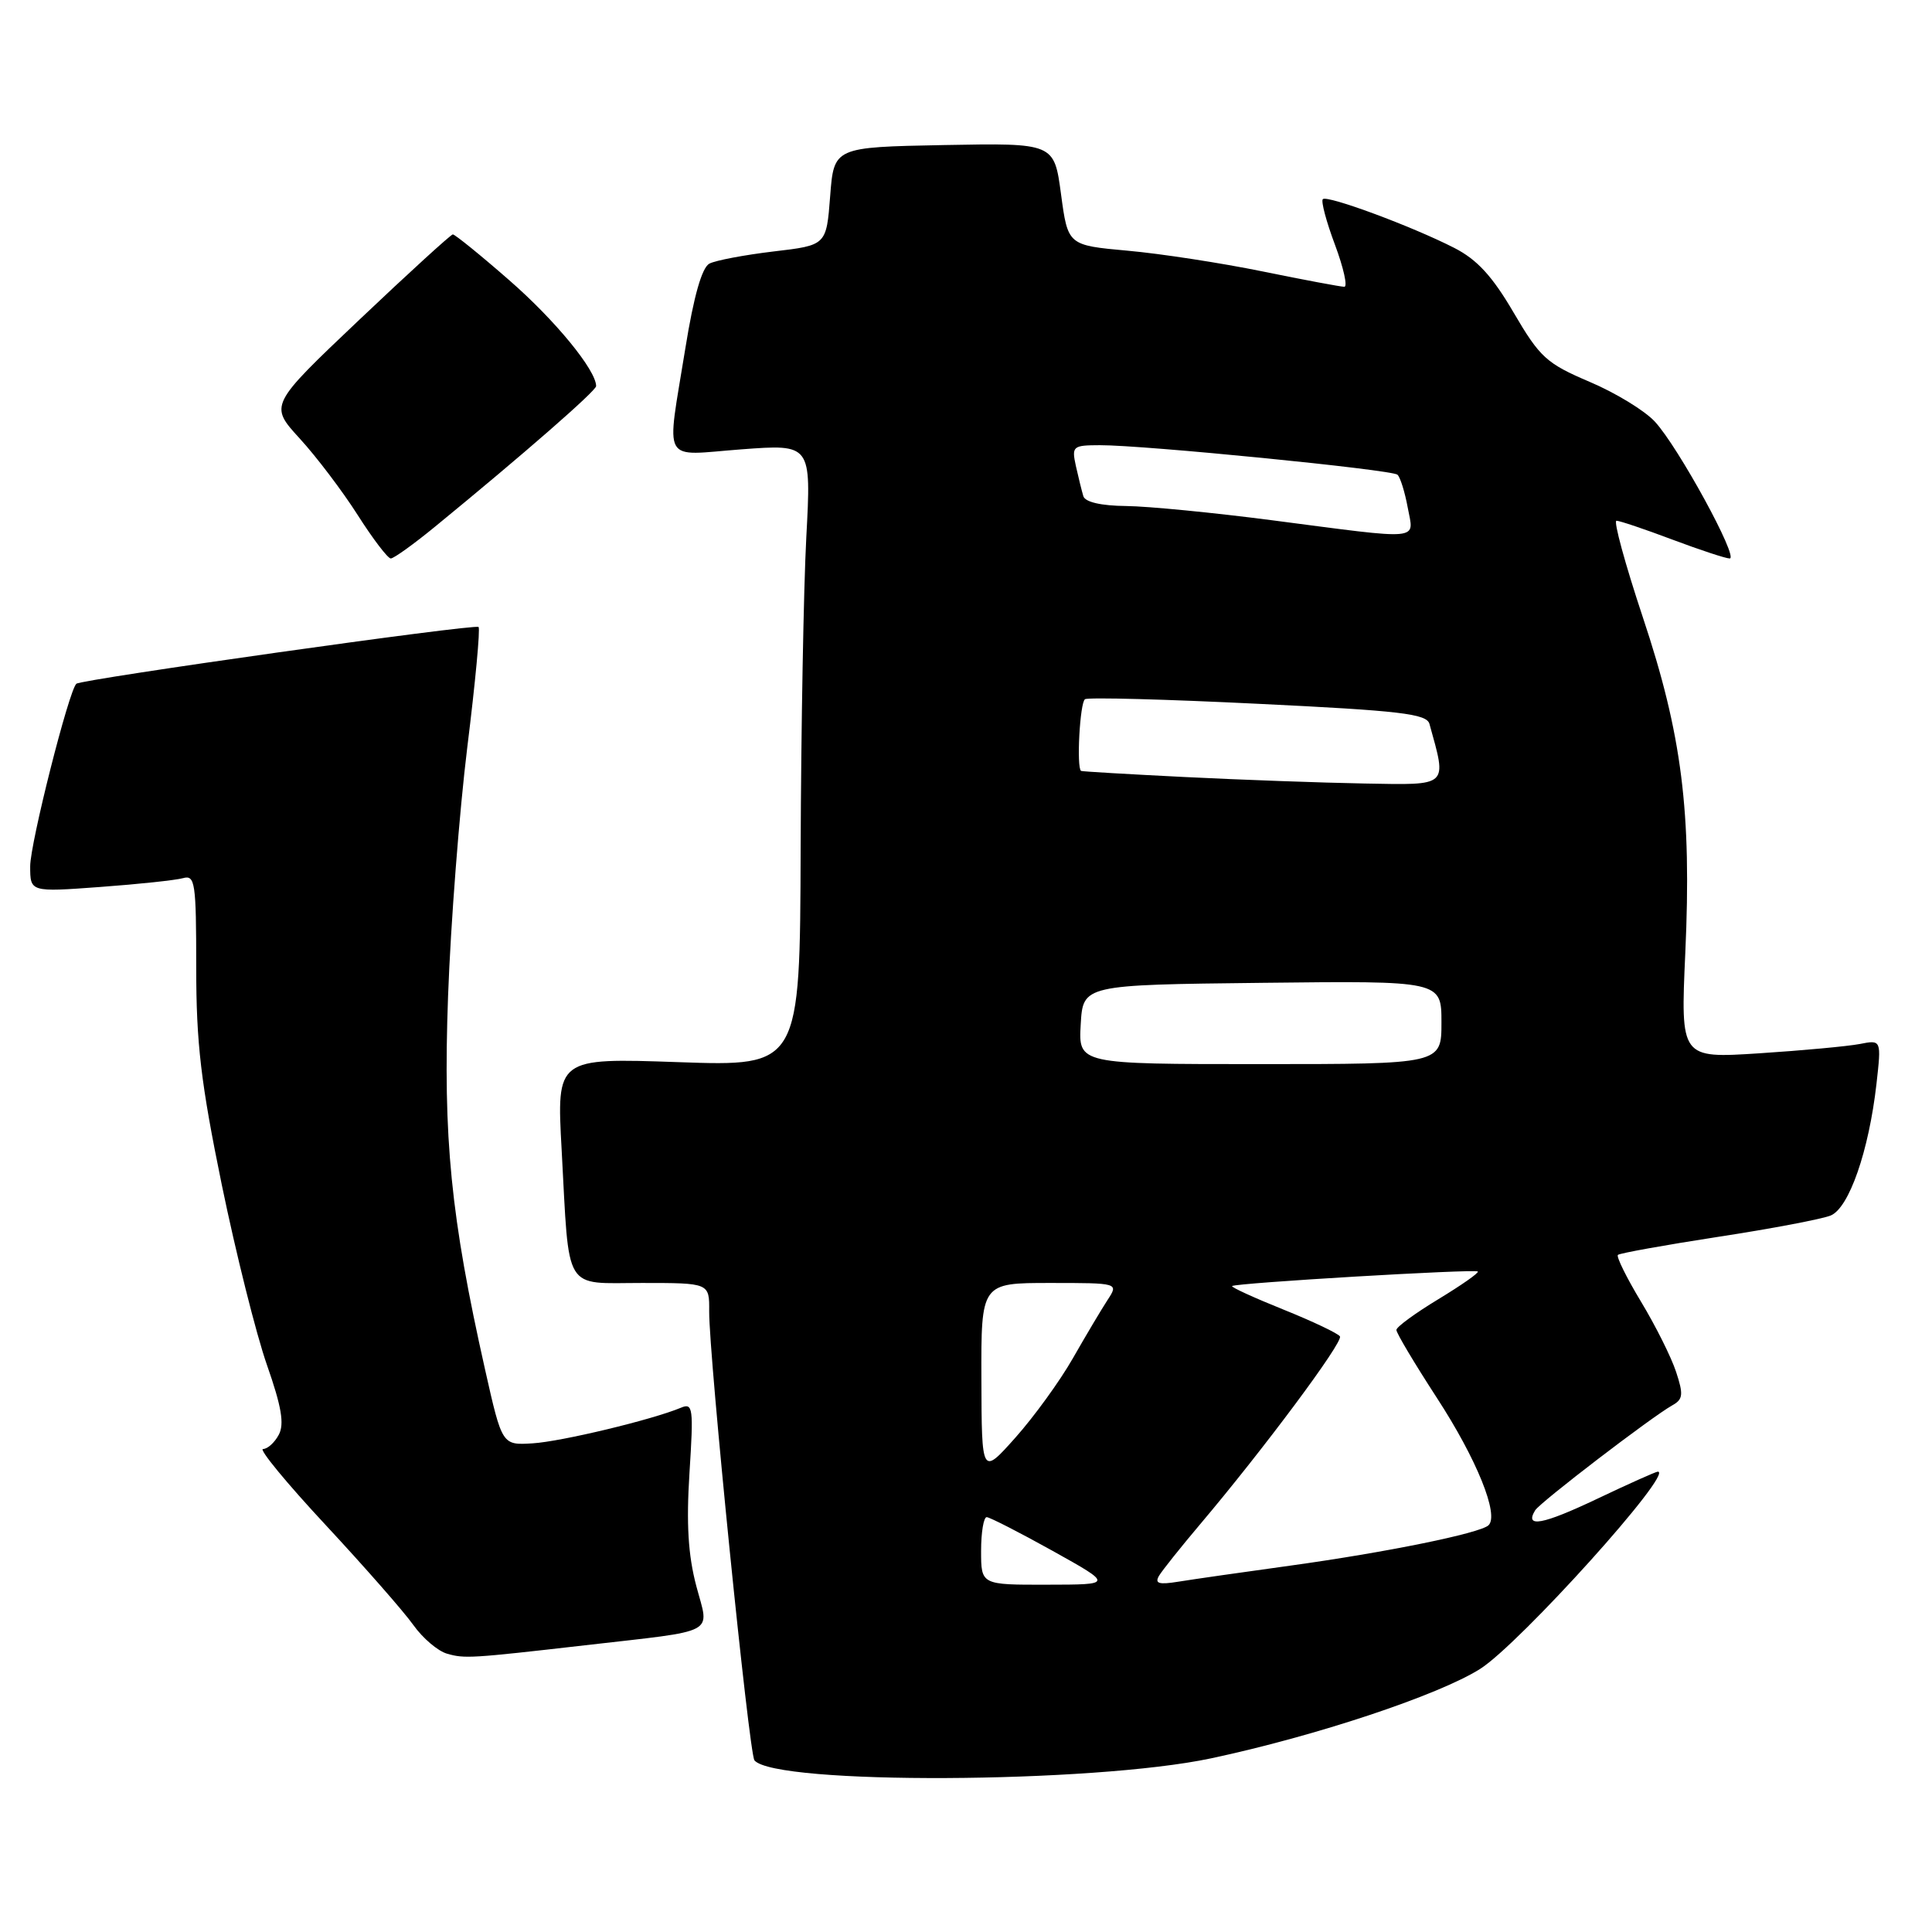 <?xml version="1.0" encoding="UTF-8" standalone="no"?>
<!DOCTYPE svg PUBLIC "-//W3C//DTD SVG 1.1//EN" "http://www.w3.org/Graphics/SVG/1.1/DTD/svg11.dtd" >
<svg xmlns="http://www.w3.org/2000/svg" xmlns:xlink="http://www.w3.org/1999/xlink" version="1.1" viewBox="0 0 256 256">
 <g >
 <path fill="currentColor"
d=" M 160.47 232.99 C 174.30 230.05 190.64 224.62 196.14 221.13 C 201.38 217.80 221.92 195.00 219.67 195.00 C 219.42 195.00 215.77 196.63 211.57 198.63 C 204.39 202.04 201.97 202.48 203.42 200.12 C 204.09 199.05 218.85 187.74 221.61 186.20 C 223.01 185.42 223.08 184.77 222.09 181.78 C 221.46 179.85 219.37 175.67 217.45 172.49 C 215.53 169.31 214.15 166.51 214.38 166.28 C 214.61 166.06 220.58 164.98 227.65 163.89 C 234.72 162.81 241.44 161.53 242.58 161.06 C 245.01 160.05 247.63 152.52 248.64 143.64 C 249.30 137.77 249.30 137.77 246.40 138.34 C 244.81 138.64 238.82 139.20 233.09 139.57 C 222.68 140.24 222.68 140.24 223.31 126.28 C 224.16 107.55 222.87 97.33 217.67 81.75 C 215.34 74.74 213.77 69.00 214.19 69.00 C 214.61 69.00 217.94 70.12 221.60 71.50 C 225.25 72.87 228.67 74.00 229.19 74.00 C 230.45 74.00 222.38 59.22 219.28 55.87 C 217.95 54.42 214.05 52.04 210.62 50.59 C 204.92 48.16 204.05 47.37 200.57 41.43 C 197.75 36.60 195.72 34.39 192.70 32.85 C 187.09 29.98 175.85 25.82 175.28 26.39 C 175.02 26.65 175.74 29.37 176.89 32.43 C 178.03 35.49 178.59 38.00 178.13 38.00 C 177.66 38.00 172.80 37.09 167.32 35.97 C 161.84 34.85 153.79 33.61 149.43 33.22 C 141.50 32.50 141.50 32.50 140.59 25.72 C 139.68 18.95 139.68 18.95 125.09 19.22 C 110.50 19.50 110.50 19.50 110.00 26.00 C 109.50 32.50 109.50 32.50 102.50 33.32 C 98.65 33.78 94.83 34.50 94.00 34.93 C 93.01 35.45 91.93 39.22 90.82 46.11 C 88.29 61.82 87.48 60.35 98.25 59.54 C 107.50 58.85 107.50 58.85 106.84 71.17 C 106.48 77.95 106.15 96.50 106.09 112.40 C 106.00 141.30 106.00 141.30 89.88 140.74 C 73.75 140.18 73.75 140.18 74.42 152.34 C 75.46 171.50 74.56 170.00 85.08 170.00 C 94.00 170.00 94.00 170.00 93.97 173.75 C 93.93 179.63 99.25 232.41 99.97 233.26 C 102.74 236.52 144.75 236.33 160.47 232.99 Z  M 77.50 218.01 C 95.35 215.96 93.99 216.68 92.27 210.18 C 91.18 206.07 90.93 201.92 91.36 195.15 C 91.91 186.55 91.82 185.86 90.23 186.53 C 86.40 188.13 74.36 191.02 70.57 191.25 C 66.53 191.50 66.53 191.50 64.28 181.50 C 59.72 161.21 58.69 150.83 59.37 132.00 C 59.72 122.38 60.87 107.53 61.92 99.00 C 62.98 90.48 63.65 83.31 63.41 83.08 C 62.97 82.63 10.81 90.00 10.12 90.60 C 9.13 91.46 4.00 111.74 4.00 114.78 C 4.00 118.21 4.00 118.21 13.25 117.53 C 18.34 117.16 23.29 116.63 24.25 116.36 C 25.85 115.91 26.00 116.93 26.00 128.18 C 26.00 138.27 26.62 143.49 29.39 157.00 C 31.26 166.07 33.95 176.81 35.37 180.86 C 37.30 186.37 37.70 188.69 36.94 190.11 C 36.39 191.15 35.45 192.00 34.85 192.00 C 34.26 192.00 37.99 196.53 43.14 202.06 C 48.29 207.60 53.52 213.56 54.76 215.31 C 56.01 217.07 58.03 218.79 59.26 219.13 C 61.57 219.79 62.41 219.74 77.50 218.01 Z  M 57.69 69.75 C 69.37 60.19 79.00 51.78 78.99 51.16 C 78.98 49.04 73.57 42.44 67.50 37.15 C 63.65 33.78 60.27 31.05 60.00 31.06 C 59.73 31.08 54.14 36.18 47.59 42.39 C 35.68 53.69 35.68 53.69 39.71 58.10 C 41.93 60.52 45.39 65.09 47.40 68.25 C 49.41 71.41 51.39 74.00 51.78 74.00 C 52.18 74.00 54.84 72.09 57.69 69.75 Z  M 130.00 205.50 C 130.00 203.03 130.34 201.01 130.75 201.03 C 131.16 201.05 135.10 203.06 139.50 205.51 C 147.50 209.97 147.50 209.97 138.75 209.98 C 130.00 210.00 130.00 210.00 130.00 205.50 Z  M 153.57 208.81 C 154.00 208.09 156.44 205.03 159.00 202.00 C 167.37 192.11 178.01 177.82 177.55 177.08 C 177.31 176.69 173.93 175.08 170.05 173.52 C 166.17 171.96 163.11 170.56 163.26 170.41 C 163.67 170.00 195.45 168.12 195.82 168.48 C 195.99 168.66 193.64 170.30 190.59 172.15 C 187.55 173.99 185.04 175.82 185.03 176.22 C 185.01 176.61 187.43 180.66 190.39 185.22 C 195.67 193.33 198.68 200.77 197.23 202.11 C 196.09 203.17 183.60 205.71 171.00 207.45 C 164.68 208.32 157.99 209.28 156.15 209.58 C 153.56 210.00 152.98 209.83 153.57 208.81 Z  M 130.04 182.75 C 130.00 170.00 130.00 170.00 139.12 170.00 C 148.23 170.00 148.23 170.00 146.76 172.25 C 145.95 173.49 143.88 176.97 142.15 180.00 C 140.42 183.03 136.99 187.75 134.54 190.50 C 130.08 195.50 130.08 195.50 130.04 182.75 Z  M 143.20 135.75 C 143.50 130.50 143.50 130.50 167.25 130.23 C 191.00 129.96 191.00 129.96 191.00 135.48 C 191.00 141.00 191.00 141.00 166.95 141.00 C 142.90 141.00 142.90 141.00 143.20 135.75 Z  M 157.00 102.96 C 149.57 102.59 143.39 102.23 143.25 102.15 C 142.62 101.78 143.09 93.06 143.77 92.65 C 144.19 92.38 154.53 92.66 166.75 93.26 C 185.55 94.17 189.04 94.58 189.41 95.92 C 191.74 104.32 192.07 104.02 180.83 103.82 C 175.15 103.72 164.43 103.33 157.00 102.96 Z  M 168.50 68.93 C 160.80 67.93 152.12 67.08 149.22 67.05 C 145.91 67.02 143.79 66.53 143.55 65.75 C 143.34 65.06 142.90 63.26 142.56 61.75 C 141.99 59.13 142.14 59.00 145.73 58.99 C 151.58 58.97 184.42 62.23 185.17 62.90 C 185.54 63.23 186.15 65.19 186.53 67.25 C 187.35 71.70 188.78 71.57 168.50 68.93 Z "/>
</g>
</svg>